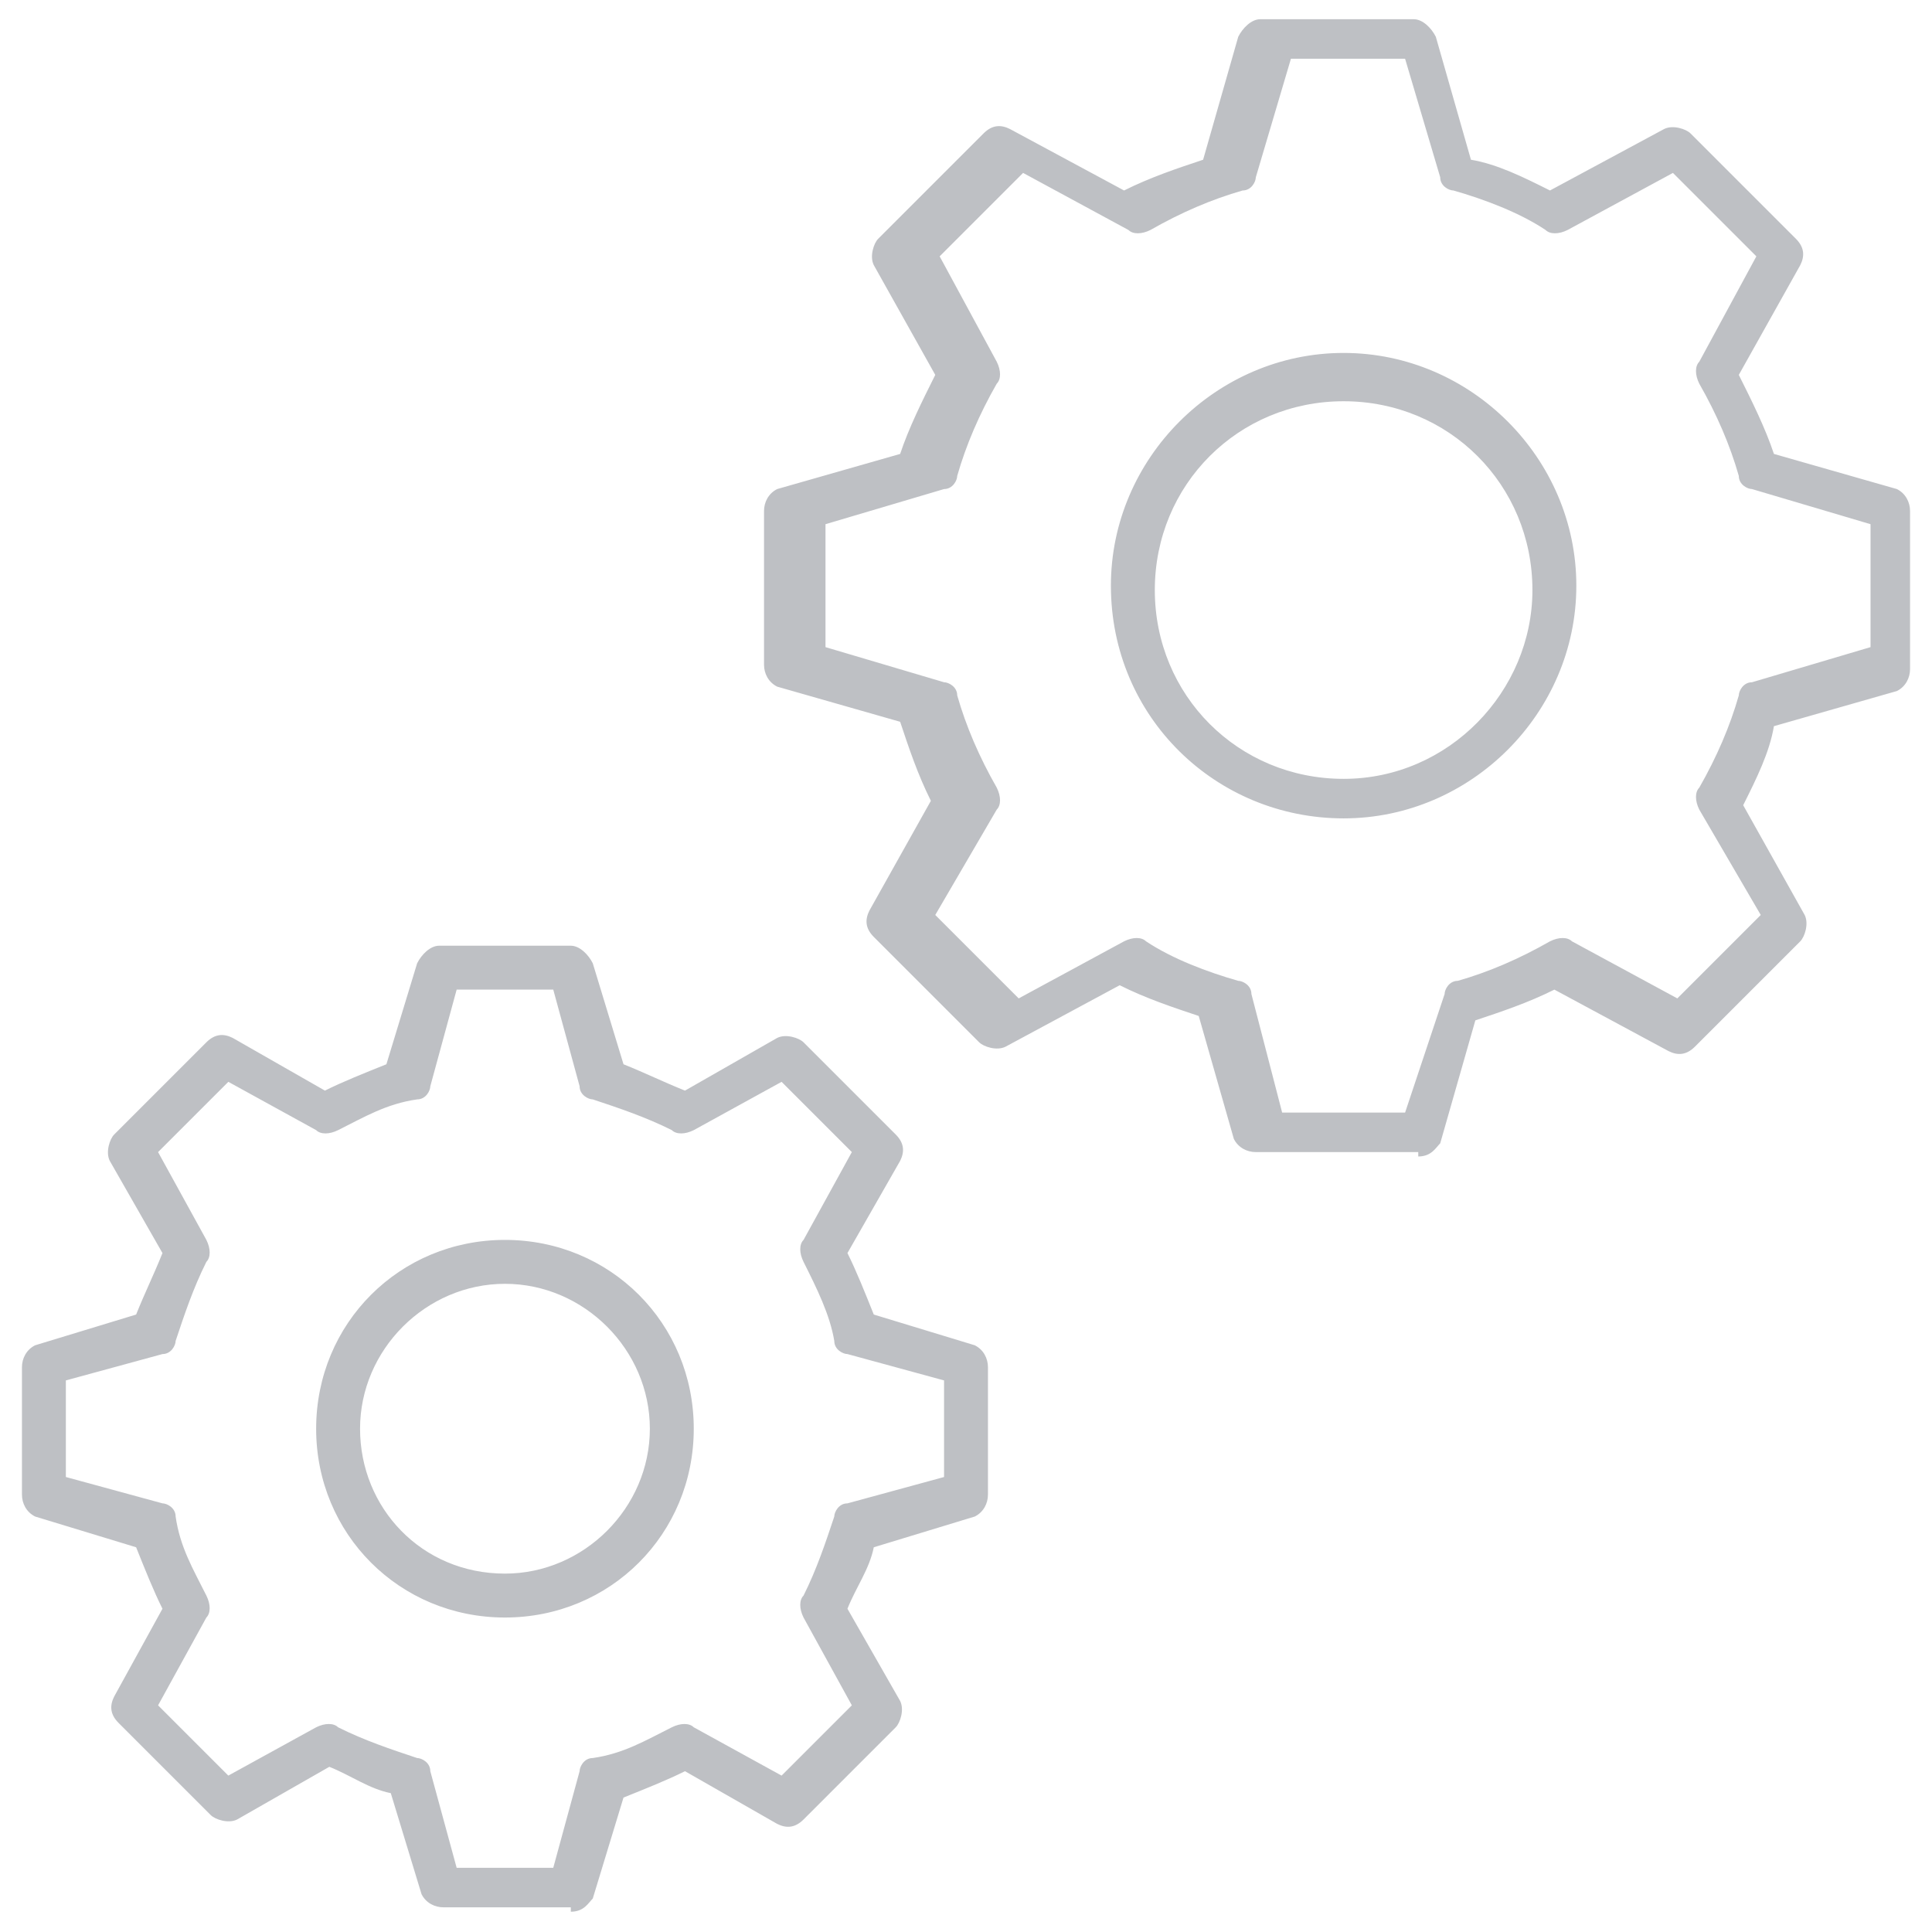 <?xml version="1.0" encoding="utf-8"?>
<!-- Generator: Adobe Illustrator 21.0.0, SVG Export Plug-In . SVG Version: 6.00 Build 0)  -->
<svg version="1.1" id="Layer_1" xmlns="http://www.w3.org/2000/svg" xmlns:xlink="http://www.w3.org/1999/xlink" x="0px" y="0px"
	 viewBox="0 0 44 44" style="enable-background:new 0 0 44 44;" xml:space="preserve">
<style type="text/css">
	.st0{fill:#BEC0C4;}
</style>
<g transform="translate(0,-952.362)">
	<path class="st0" d="M13,995.9c0.3,0,0.4-0.2,0.5-0.3l0.7-2.3c0.5-0.2,1-0.4,1.4-0.6l2.1,1.2c0.2,0.1,0.4,0.1,0.6-0.1l2.1-2.1
		c0.1-0.1,0.2-0.4,0.1-0.6l-1.2-2.1c0.2-0.5,0.5-0.9,0.6-1.4l2.3-0.7c0.2-0.1,0.3-0.3,0.3-0.5v-2.9c0-0.2-0.1-0.4-0.3-0.5l-2.3-0.7
		c-0.2-0.5-0.4-1-0.6-1.4l1.2-2.1c0.1-0.2,0.1-0.4-0.1-0.6l-2.1-2.1c-0.1-0.1-0.4-0.2-0.6-0.1l-2.1,1.2c-0.5-0.2-0.9-0.4-1.4-0.6
		l-0.7-2.3c-0.1-0.2-0.3-0.4-0.5-0.4H10c-0.2,0-0.4,0.2-0.5,0.4l-0.7,2.3c-0.5,0.2-1,0.4-1.4,0.6L5.3,976c-0.2-0.1-0.4-0.1-0.6,0.1
		l-2.1,2.1c-0.1,0.1-0.2,0.4-0.1,0.6l1.2,2.1c-0.2,0.5-0.4,0.9-0.6,1.4l-2.3,0.7c-0.2,0.1-0.3,0.3-0.3,0.5v2.9
		c0,0.2,0.1,0.4,0.3,0.5l2.3,0.7c0.2,0.5,0.4,1,0.6,1.4L2.6,991c-0.1,0.2-0.1,0.4,0.1,0.6l2.1,2.1c0.1,0.1,0.4,0.2,0.6,0.1l2.1-1.2
		c0.5,0.2,0.9,0.5,1.4,0.6l0.7,2.3c0.1,0.2,0.3,0.3,0.5,0.3H13z M12.6,994.9h-2.2l-0.6-2.2c0-0.2-0.2-0.3-0.3-0.3
		c-0.6-0.2-1.2-0.4-1.8-0.7c-0.1-0.1-0.3-0.1-0.5,0l-2,1.1l-1.6-1.6l1.1-2c0.1-0.1,0.1-0.3,0-0.5c-0.3-0.6-0.6-1.1-0.7-1.8
		c0-0.2-0.2-0.3-0.3-0.3L1.5,986v-2.2l2.2-0.6c0.2,0,0.3-0.2,0.3-0.3c0.2-0.6,0.4-1.2,0.7-1.8c0.1-0.1,0.1-0.3,0-0.5l-1.1-2l1.6-1.6
		l2,1.1c0.1,0.1,0.3,0.1,0.5,0c0.6-0.3,1.1-0.6,1.8-0.7c0.2,0,0.3-0.2,0.3-0.3l0.6-2.2h2.2l0.6,2.2c0,0.2,0.2,0.3,0.3,0.3
		c0.6,0.2,1.2,0.4,1.8,0.7c0.1,0.1,0.3,0.1,0.5,0l2-1.1l1.6,1.6l-1.1,2c-0.1,0.1-0.1,0.3,0,0.5c0.3,0.6,0.6,1.2,0.7,1.8
		c0,0.2,0.2,0.3,0.3,0.3l2.2,0.6v2.2l-2.2,0.6c-0.2,0-0.3,0.2-0.3,0.3c-0.2,0.6-0.4,1.2-0.7,1.8c-0.1,0.1-0.1,0.3,0,0.5l1.1,2
		l-1.6,1.6l-2-1.1c-0.1-0.1-0.3-0.1-0.5,0c-0.6,0.3-1.1,0.6-1.8,0.7c-0.2,0-0.3,0.2-0.3,0.3L12.6,994.9z M11.5,989.2
		c2.4,0,4.3-1.9,4.3-4.3s-1.9-4.3-4.3-4.3s-4.3,1.9-4.3,4.3S9.1,989.2,11.5,989.2z M11.5,988.2c-1.9,0-3.3-1.5-3.3-3.3
		s1.5-3.3,3.3-3.3s3.3,1.5,3.3,3.3S13.3,988.2,11.5,988.2z M32.3,978.7c0.3,0,0.4-0.2,0.5-0.3l0.8-2.8c0.6-0.2,1.2-0.4,1.8-0.7
		l2.6,1.4c0.2,0.1,0.4,0.1,0.6-0.1l2.4-2.4c0.1-0.1,0.2-0.4,0.1-0.6l-1.4-2.5c0.3-0.6,0.6-1.2,0.7-1.8l2.8-0.8
		c0.2-0.1,0.3-0.3,0.3-0.5V964c0-0.2-0.1-0.4-0.3-0.5l-2.8-0.8c-0.2-0.6-0.5-1.2-0.8-1.8l1.4-2.5c0.1-0.2,0.1-0.4-0.1-0.6l-2.4-2.4
		c-0.1-0.1-0.4-0.2-0.6-0.1l-2.6,1.4c-0.6-0.3-1.2-0.6-1.8-0.7l-0.8-2.8c-0.1-0.2-0.3-0.4-0.5-0.4h-3.5c-0.2,0-0.4,0.2-0.5,0.4
		l-0.8,2.8c-0.6,0.2-1.2,0.4-1.8,0.7l-2.6-1.4c-0.2-0.1-0.4-0.1-0.6,0.1l-2.4,2.4c-0.1,0.1-0.2,0.4-0.1,0.6l1.4,2.5
		c-0.3,0.6-0.6,1.2-0.8,1.8l-2.8,0.8c-0.2,0.1-0.3,0.3-0.3,0.5v3.5c0,0.2,0.1,0.4,0.3,0.5l2.8,0.8c0.2,0.6,0.4,1.2,0.7,1.8l-1.4,2.5
		c-0.1,0.2-0.1,0.4,0.1,0.6l2.4,2.4c0.1,0.1,0.4,0.2,0.6,0.1l2.6-1.4c0.6,0.3,1.2,0.5,1.8,0.7l0.8,2.8c0.1,0.2,0.3,0.3,0.5,0.3H32.3
		L32.3,978.7z M32,977.7h-2.8l-0.7-2.7c0-0.2-0.2-0.3-0.3-0.3c-0.7-0.2-1.5-0.5-2.1-0.9c-0.1-0.1-0.3-0.1-0.5,0l-2.4,1.3l-1.9-1.9
		l1.4-2.4c0.1-0.1,0.1-0.3,0-0.5c-0.4-0.7-0.7-1.4-0.9-2.1c0-0.2-0.2-0.3-0.3-0.3l-2.7-0.8v-2.8l2.7-0.8c0.2,0,0.3-0.2,0.3-0.3
		c0.2-0.7,0.5-1.4,0.9-2.1c0.1-0.1,0.1-0.3,0-0.5l-1.3-2.4l1.9-1.9l2.4,1.3c0.1,0.1,0.3,0.1,0.5,0c0.7-0.4,1.4-0.7,2.1-0.9
		c0.2,0,0.3-0.2,0.3-0.3l0.8-2.7H32l0.8,2.7c0,0.2,0.2,0.3,0.3,0.3c0.7,0.2,1.5,0.5,2.1,0.9c0.1,0.1,0.3,0.1,0.5,0l2.4-1.3l1.9,1.9
		l-1.3,2.4c-0.1,0.1-0.1,0.3,0,0.5c0.4,0.7,0.7,1.4,0.9,2.1c0,0.2,0.2,0.3,0.3,0.3l2.7,0.8v2.8l-2.7,0.8c-0.2,0-0.3,0.2-0.3,0.3
		c-0.2,0.7-0.5,1.4-0.9,2.1c-0.1,0.1-0.1,0.3,0,0.5l1.4,2.4l-1.9,1.9l-2.4-1.3c-0.1-0.1-0.3-0.1-0.5,0c-0.7,0.4-1.4,0.7-2.1,0.9
		c-0.2,0-0.3,0.2-0.3,0.3L32,977.7L32,977.7z M30.6,971c2.9,0,5.3-2.4,5.3-5.3c0-2.9-2.4-5.3-5.3-5.3s-5.3,2.4-5.3,5.3
		C25.3,968.7,27.7,971,30.6,971z M30.6,970.1c-2.4,0-4.3-1.9-4.3-4.3c0-2.4,1.9-4.3,4.3-4.3s4.3,1.9,4.3,4.3
		C34.9,968.1,33,970.1,30.6,970.1z"/>
</g>
</svg>
